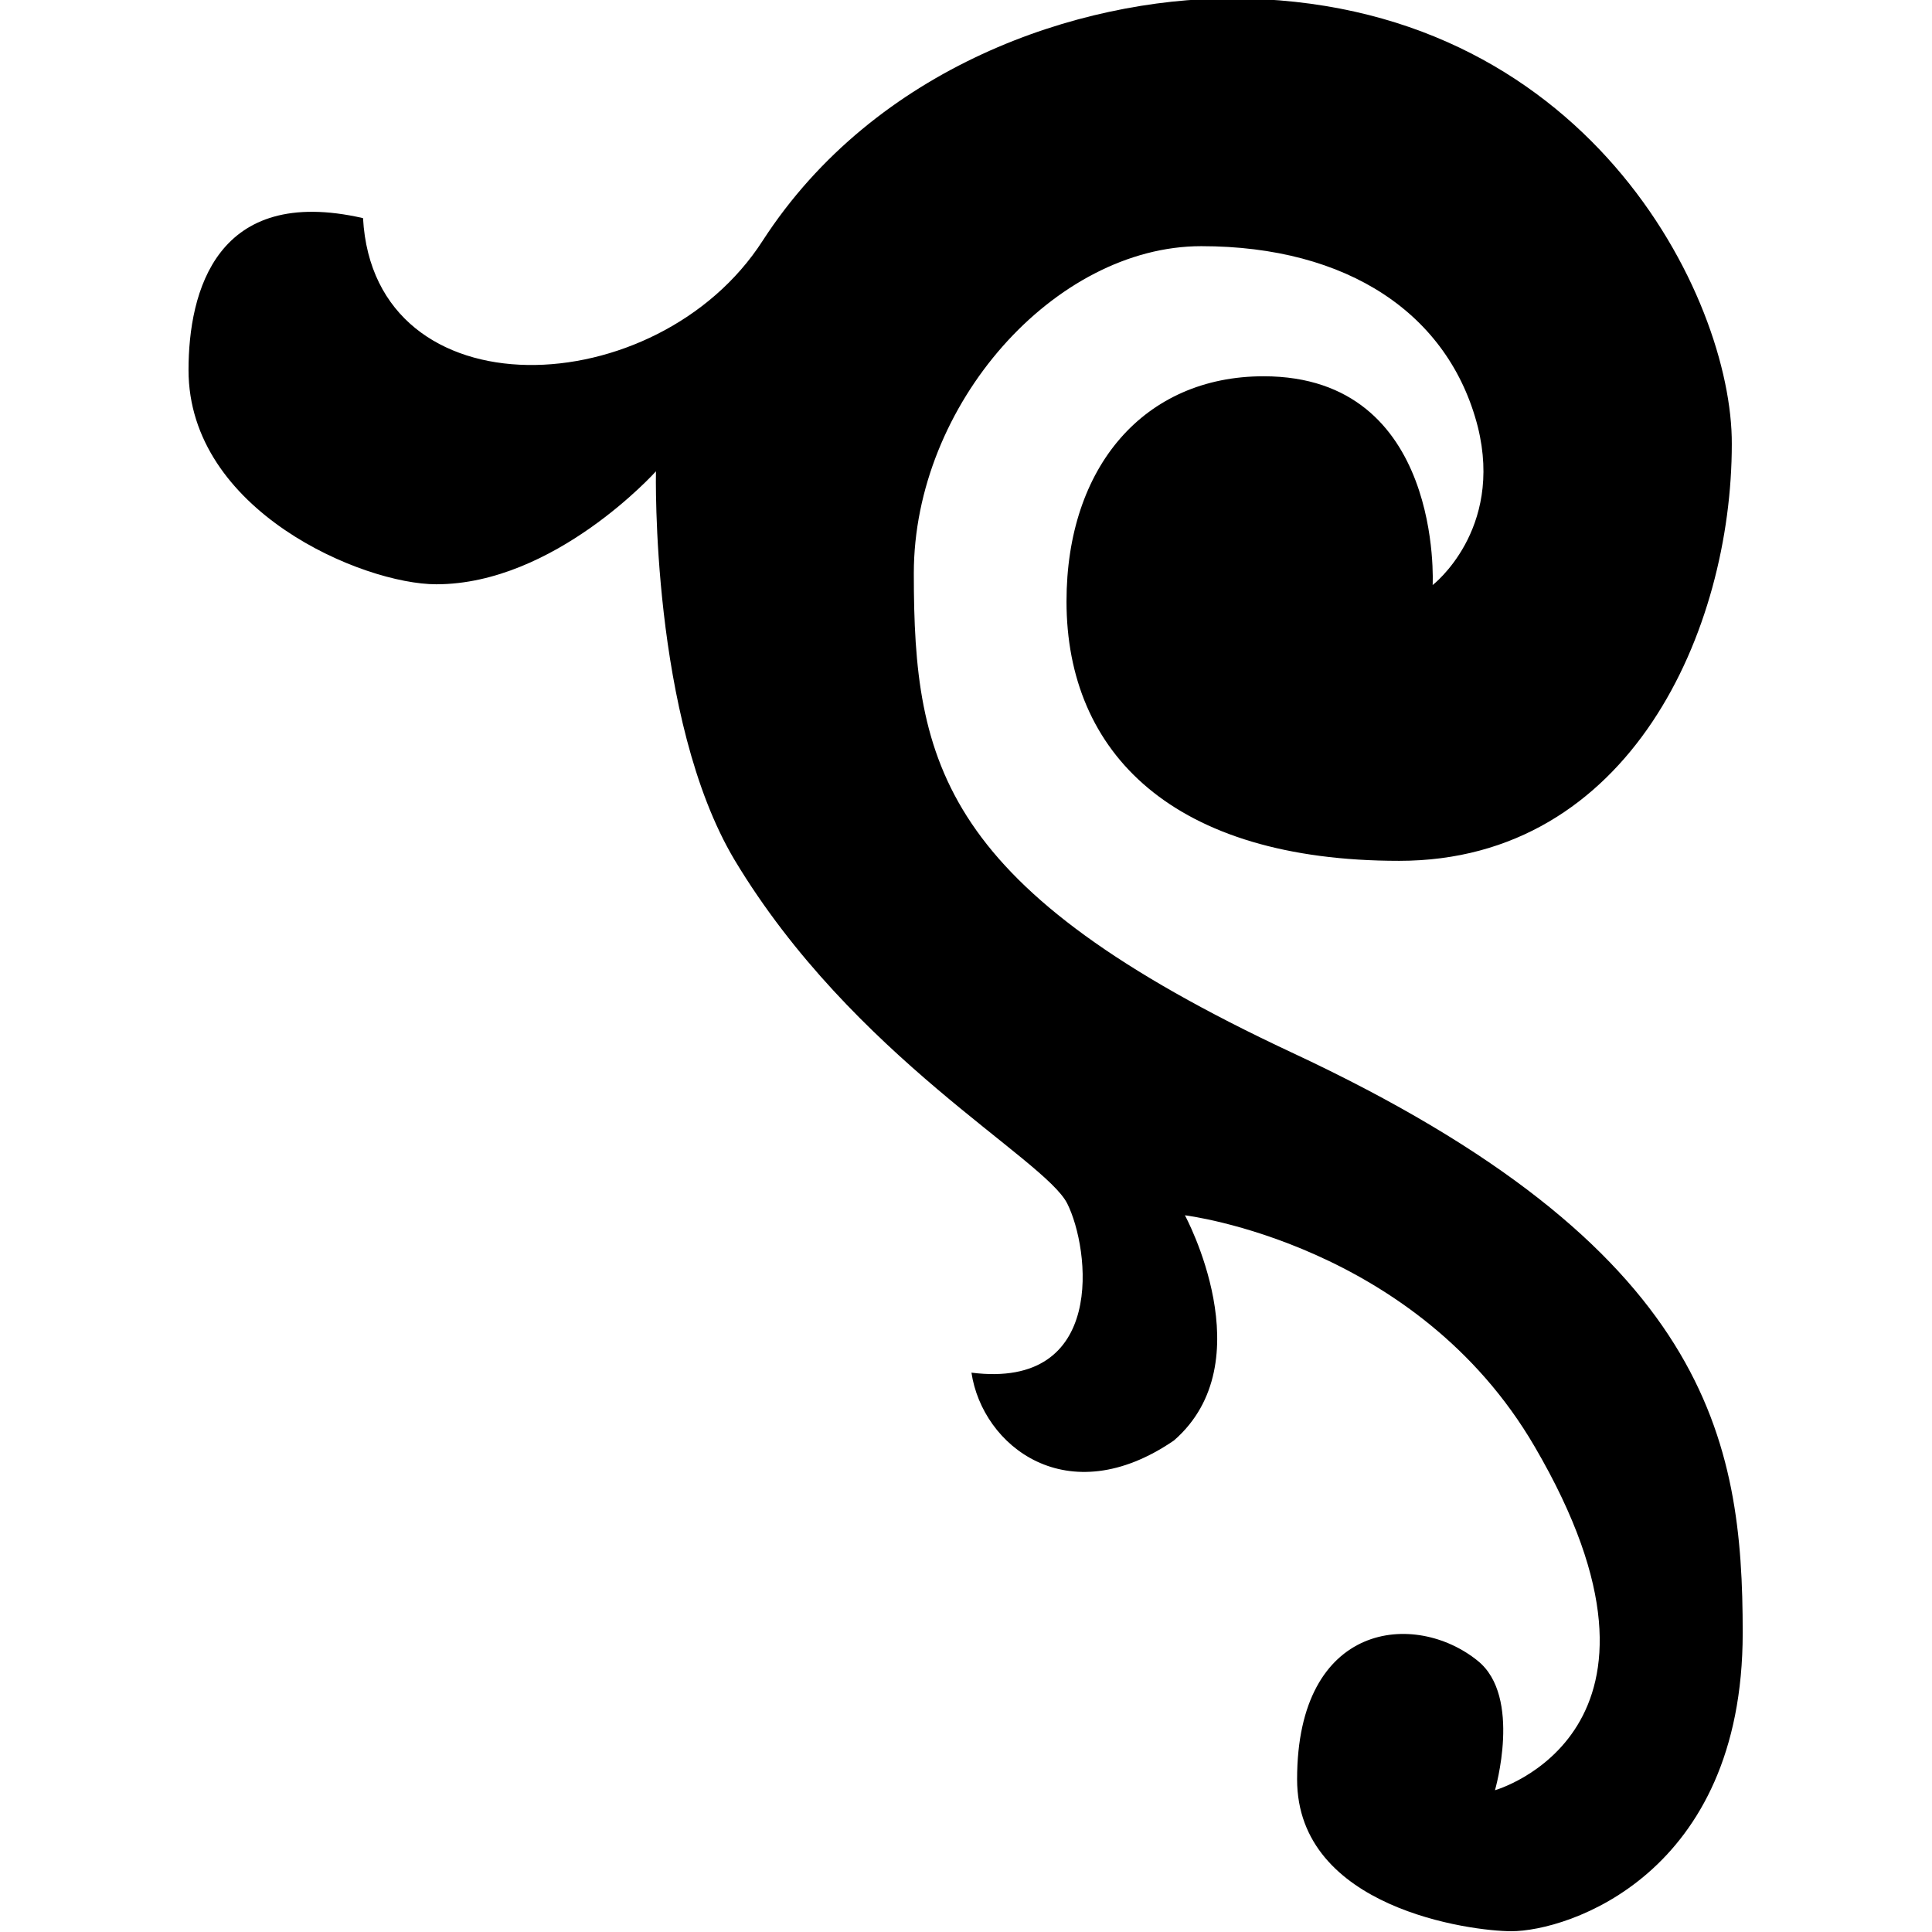 <?xml version="1.0" encoding="utf-8"?>
<!-- Generator: Adobe Illustrator 26.0.3, SVG Export Plug-In . SVG Version: 6.00 Build 0)  -->
<svg version="1.1" id="Layer_1" xmlns="http://www.w3.org/2000/svg" xmlns:xlink="http://www.w3.org/1999/xlink" x="0px" y="0px"
	 viewBox="0 0 248 248" style="enable-background:new 0 0 248 248;" xml:space="preserve">
<path d="M158-0.2c-19.5,0-45.6,8.7-60.1,31.1C84.4,51.9,48,53.4,46.6,28c-18.8-4.3-22.4,9.4-22.4,19.5c0,18.1,22.4,27.5,31.8,27.5
	c15.2,0,28.2-14.5,28.2-14.5s-0.7,31.8,10.1,49.9c15.2,25.3,39.8,38.3,42.7,44.1c2.9,5.8,5.1,23.9-12.3,21.7
	c1.4,9.4,12.3,18.1,26,8.7c11.6-10.1,1.4-28.9,1.4-28.9s29.7,3.6,44.9,29.7c21.4,36.6-5.1,44.1-5.1,44.1s3.5-12-2.2-16.6
	c-8-6.5-23.2-5.1-23.2,15.2c0,16.6,22.4,19.5,27.5,19.5c7.2,0,29.7-7.2,29.7-38.3c0-24.6-4.1-49.4-57.9-74.5
	c-44.9-21-48.5-36.9-48.5-61.5c0-21.7,18.1-42,36.9-42c18.8,0,31.8,8.7,35.5,23.2c3.3,13.3-5.8,20.3-5.8,20.3s1.4-26.8-21.7-26.8
	c-15.3,0-25.3,11.6-25.3,28.9c0,19.5,13.7,33.3,42.7,33.3c29.7,0,42.7-29.7,42.7-53.5C222.4,38.2,203.6-0.2,158-0.2z"/>
</svg>
